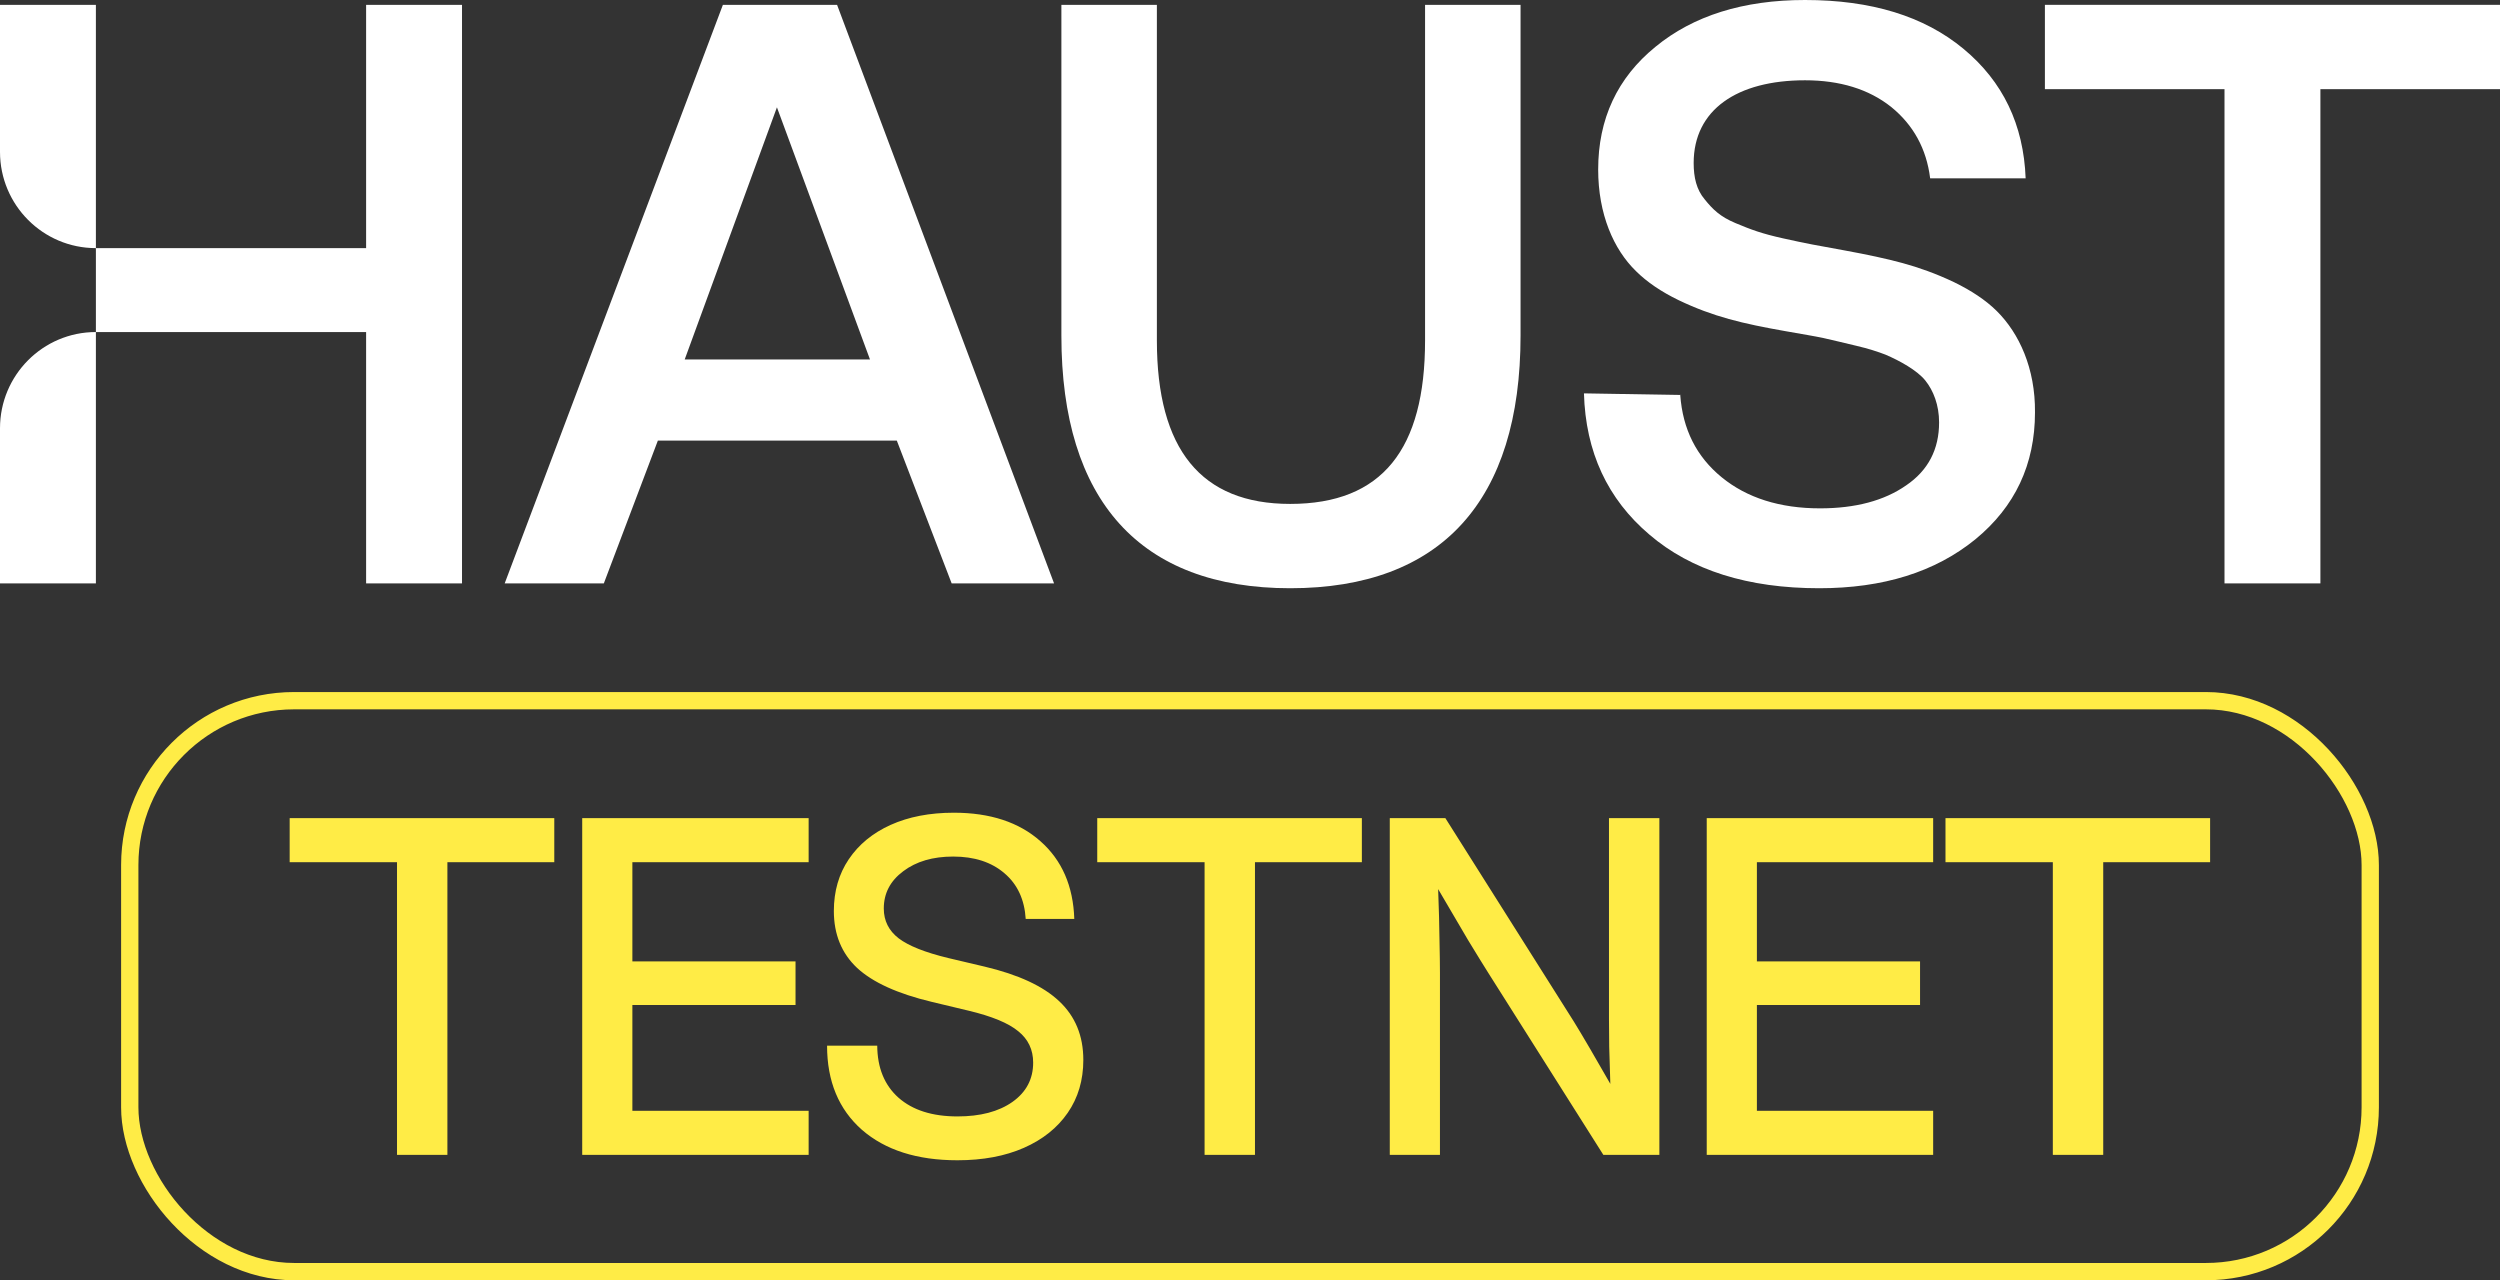 <svg width="578" height="296" viewBox="0 0 578 296" fill="none" xmlns="http://www.w3.org/2000/svg">
<rect x="0" y="0" width="578" height="296" fill="#333333" stroke="none"/>
<path d="M22.171 134.881H0V99.026C0 86.733 9.926 76.768 22.171 76.768V57.366C9.926 57.366 0 47.401 0 35.108V1.119H22.171V57.366H84.645V1.119H106.816V134.881H84.645V76.768H22.171V134.881Z" fill="white"/>
<path d="M152.101 101.86L139.606 134.881H116.684L167.132 1.119H193.531L243.698 134.881H220.024L207.341 101.86H152.101ZM201.141 83.111L179.627 24.812L158.302 83.111H201.141Z" fill="white"/>
<path d="M245.393 77.608V1.119H267.47V78.727C267.47 103.912 277.71 116.505 298.284 116.505C319.609 116.505 329.474 103.819 329.474 78.727V1.119H351.551V77.608C351.551 115.759 333.231 136 298.284 136C263.618 136 245.393 115.759 245.393 77.608Z" fill="white"/>
<path d="M366.21 90.947L388.475 91.32C389.039 99.248 392.233 105.591 398.057 110.348C403.882 115.106 411.491 117.531 420.792 117.531C428.965 117.531 435.635 115.759 440.708 112.214C445.781 108.763 448.318 103.912 448.318 97.663C448.318 93.652 447.003 90.294 445.124 87.962C443.245 85.63 439.205 83.391 435.917 81.992C434.226 81.339 431.972 80.593 429.153 79.94C426.335 79.287 423.798 78.634 421.638 78.167C419.477 77.701 416.565 77.235 412.901 76.582C402.849 74.809 396.084 73.224 388.099 69.399C384.059 67.44 380.771 65.202 378.235 62.683C373.068 57.646 369.498 49.531 369.498 39.177C369.498 27.517 373.913 18.003 382.744 10.82C391.481 3.638 403.036 0 417.316 0C432.629 0 444.842 3.731 453.955 11.287C463.067 18.842 467.859 28.823 468.328 41.229H446.251C445.406 34.42 442.399 28.916 437.232 24.719C432.065 20.614 425.395 18.562 417.316 18.562C401.627 18.562 391.575 25.372 391.575 37.684C391.575 41.042 392.233 43.841 394.112 46.08C395.991 48.411 397.682 50.09 401.251 51.583C404.821 53.075 407.264 54.008 412.337 55.128C414.874 55.687 417.034 56.154 419.007 56.527C420.98 56.9 423.516 57.366 426.617 57.926C431.69 58.859 436.105 59.791 439.863 60.818C443.621 61.844 447.566 63.243 451.7 65.202C455.74 67.16 459.122 69.399 461.658 71.918C466.825 77.048 470.583 85.163 470.489 95.331C470.489 107.364 465.886 117.158 456.679 124.713C447.379 132.269 435.354 136 420.604 136C404.164 136 391.011 131.896 381.335 123.594C371.659 115.385 366.586 104.472 366.21 90.947Z" fill="white"/>
<path d="M514.305 20.614H472.781V1.119H578V20.614H536.476V134.881H514.305V20.614Z" fill="white"/>
<rect x="30" y="162" width="518" height="132" rx="38" stroke="#FFEC46" stroke-width="4"/>
<path d="M66.971 199.341V189.153H128.151V199.341H103.439V267H91.788V199.341H66.971ZM134.607 267V189.153H186.957V199.341H146.205V222.277H183.927V232.361H146.205V256.812H186.957V267H134.607ZM221.364 268.254C212.03 268.254 204.663 265.903 199.264 261.201C193.9 256.464 191.218 249.985 191.218 241.765H202.817C202.852 246.885 204.489 250.891 207.728 253.782C211.002 256.673 215.548 258.118 221.364 258.118C226.659 258.118 230.891 257.004 234.06 254.774C237.265 252.51 238.867 249.48 238.867 245.684C238.867 242.688 237.717 240.267 235.419 238.421C233.155 236.541 229.323 234.956 223.924 233.667L215.408 231.629C207.537 229.749 201.789 227.136 198.167 223.792C194.579 220.414 192.786 216.025 192.786 210.626C192.786 206.064 193.935 202.076 196.234 198.662C198.533 195.249 201.755 192.602 205.899 190.721C210.079 188.84 214.955 187.899 220.528 187.899C228.923 187.899 235.593 190.094 240.539 194.482C245.519 198.871 248.132 204.862 248.376 212.455H237.143C236.864 207.962 235.227 204.444 232.231 201.901C229.236 199.324 225.283 198.035 220.372 198.035C215.669 198.035 211.821 199.167 208.825 201.431C205.83 203.66 204.332 206.534 204.332 210.052C204.332 212.873 205.481 215.172 207.78 216.948C210.079 218.69 213.893 220.205 219.222 221.494L227.634 223.479C235.436 225.325 241.183 227.99 244.875 231.473C248.602 234.956 250.465 239.484 250.465 245.057C250.465 249.724 249.264 253.799 246.86 257.282C244.457 260.765 241.078 263.465 236.725 265.38C232.371 267.296 227.251 268.254 221.364 268.254ZM253.682 199.341V189.153H314.862V199.341H290.149V267H278.499V199.341H253.682ZM321.317 267V189.153H334.17L363.898 236.227C364.804 237.69 366.04 239.762 367.607 242.444C369.175 245.126 370.742 247.843 372.31 250.595C372.205 247.773 372.118 244.917 372.048 242.026C372.013 239.101 371.996 236.924 371.996 235.496V189.153H383.647V267H370.69L344.097 224.942C343.017 223.235 341.45 220.693 339.395 217.314C337.374 213.901 335.075 209.982 332.498 205.559C332.672 210.121 332.777 214.057 332.811 217.366C332.881 220.64 332.916 223.148 332.916 224.89V267H321.317ZM394.596 267V189.153H446.946V199.341H406.194V222.277H443.916V232.361H406.194V256.812H446.946V267H394.596ZM449.797 199.341V189.153H510.977V199.341H486.265V267H474.614V199.341H449.797Z" fill="#FFEC46"/>
</svg>
